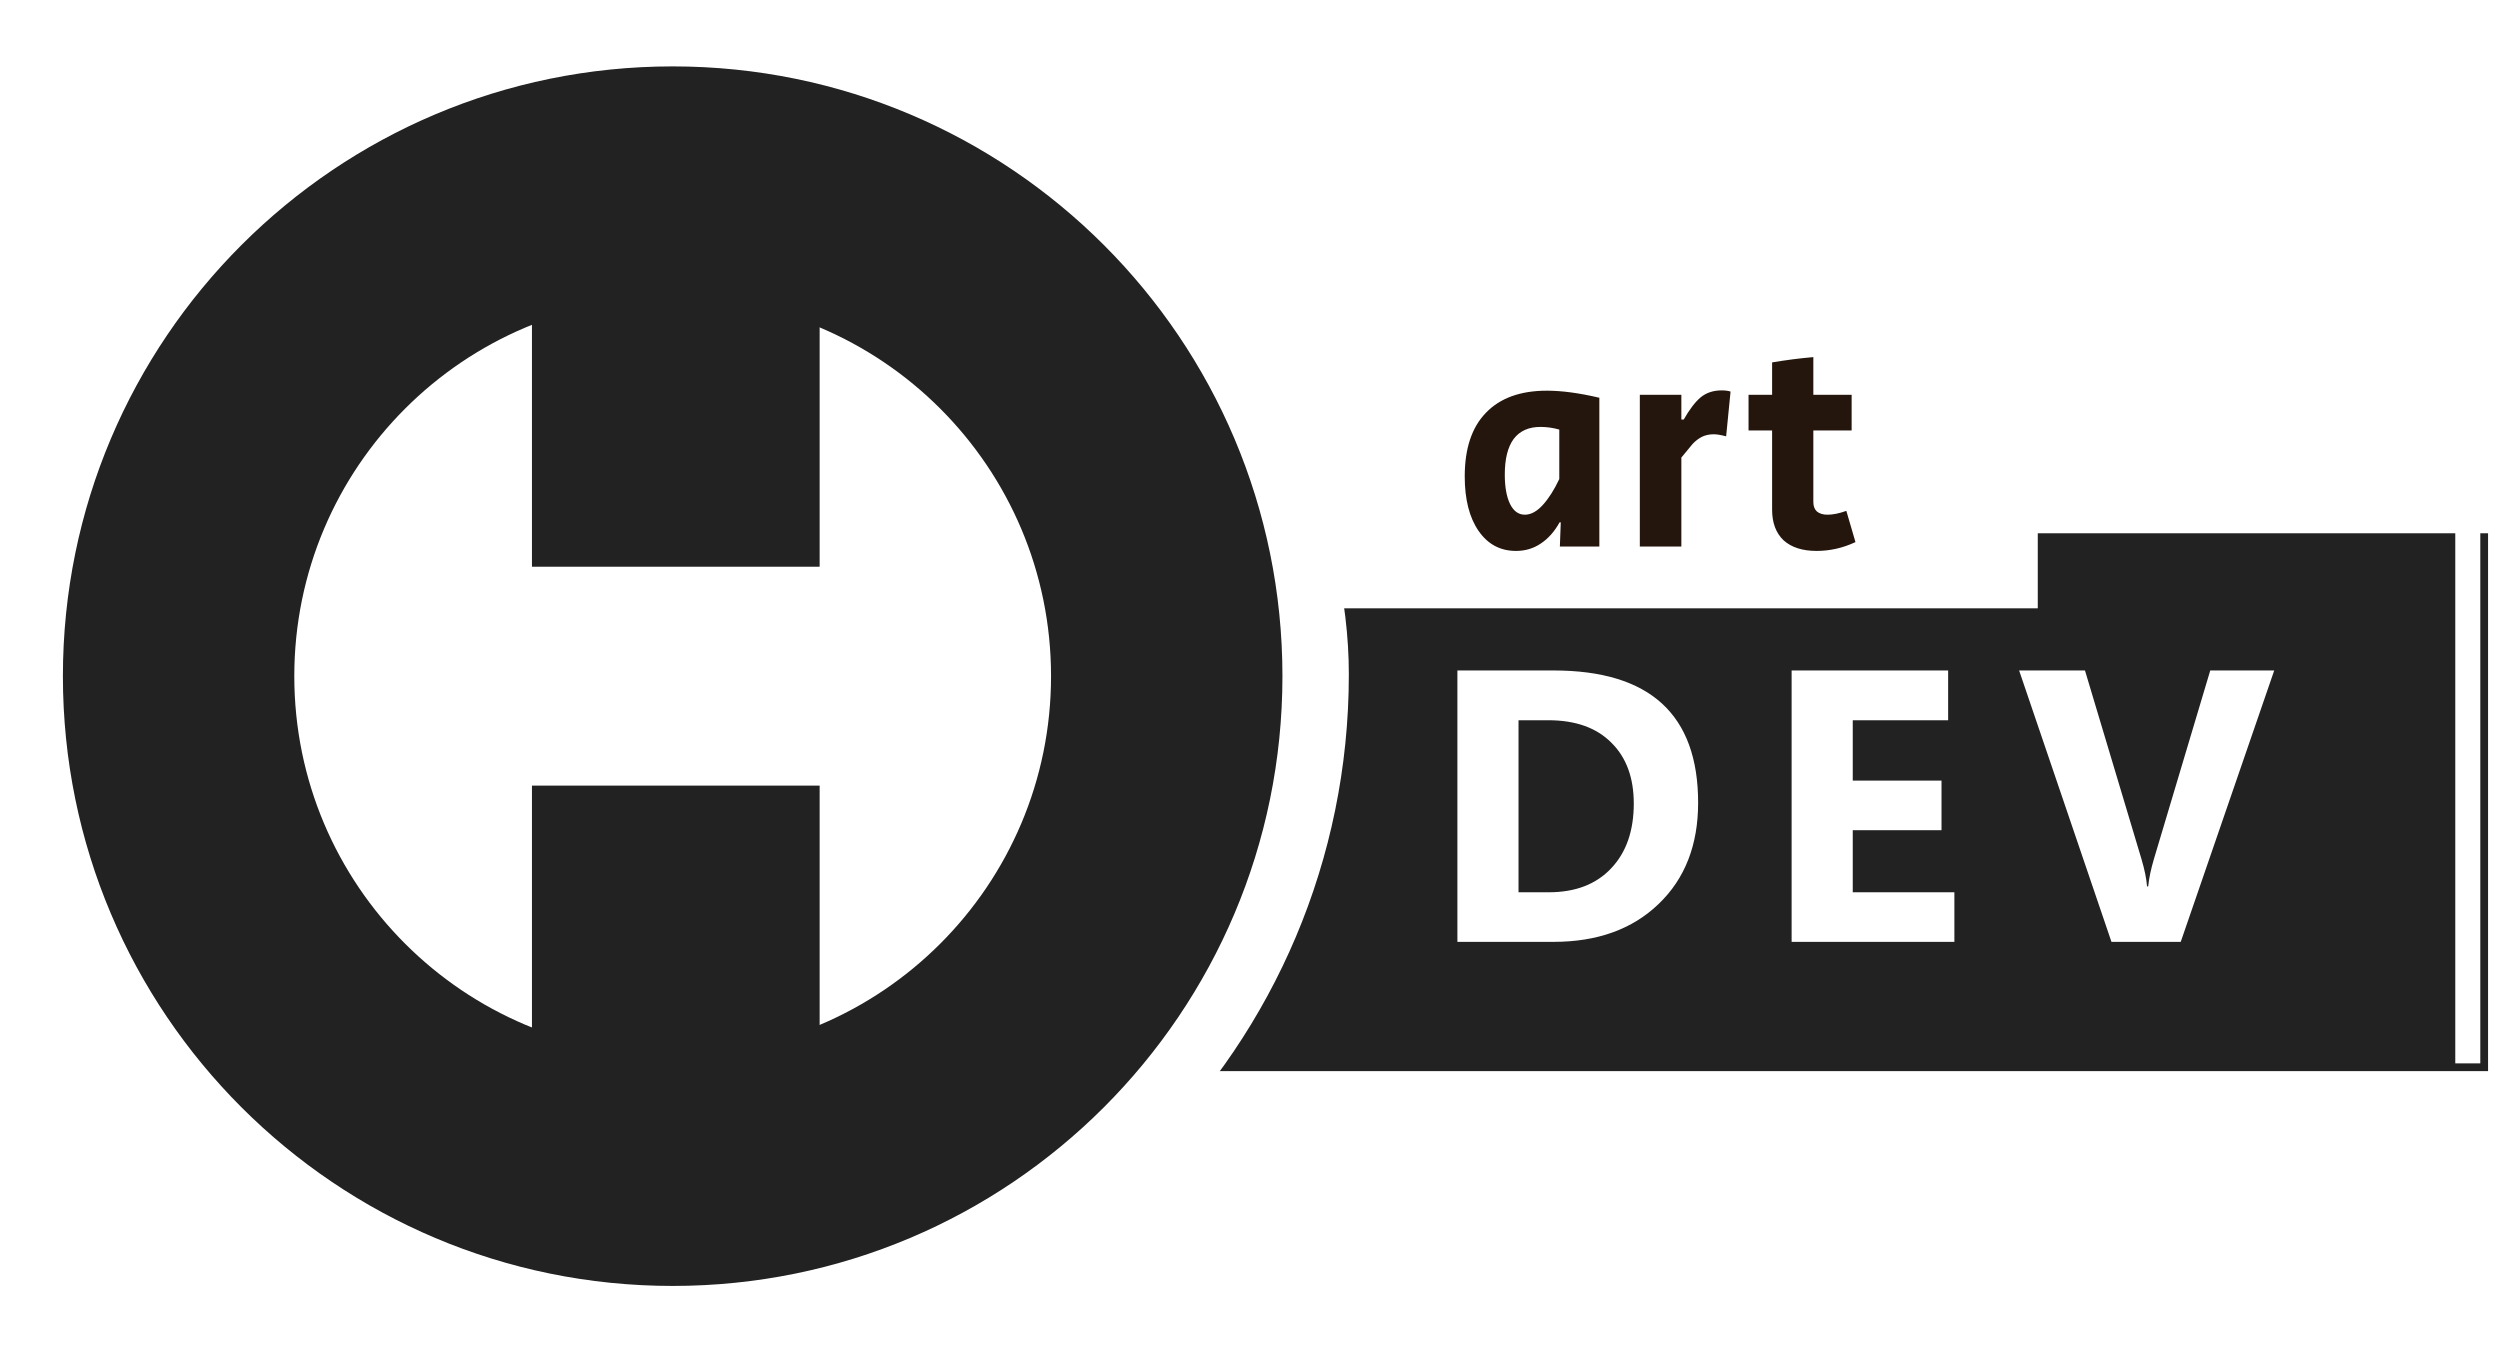 <svg width="645" height="348" viewBox="0 0 645 348" fill="none" xmlns="http://www.w3.org/2000/svg">
<g filter="url(#filter0_d)">
<rect x="293.005" y="135.585" width="346.914" height="138.765" fill="#222222"/>
</g>
<path d="M376.008 243V172.98H400.812C425.682 172.98 438.117 184.357 438.117 207.111C438.117 218.016 434.715 226.724 427.912 233.234C421.141 239.745 412.108 243 400.812 243H376.008ZM391.779 185.822V230.207H399.592C406.428 230.207 411.783 228.156 415.656 224.055C419.562 219.953 421.516 214.37 421.516 207.307C421.516 200.633 419.579 195.393 415.705 191.584C411.864 187.743 406.46 185.822 399.494 185.822H391.779ZM504.23 243H462.238V172.98H502.619V185.822H478.01V201.398H500.91V214.191H478.01V230.207H504.23V243ZM586.75 172.98L562.629 243H544.758L520.93 172.98H537.922L552.521 221.711C553.303 224.348 553.775 226.675 553.938 228.693H554.23C554.458 226.512 554.963 224.12 555.744 221.516L570.246 172.98H586.75Z" fill="white"/>
<g filter="url(#filter1_d)">
<rect x="307.527" y="82.337" width="216.216" height="72.61" fill="white"/>
</g>
<path d="M391.124 142.14C387.071 142.14 383.853 140.417 381.472 136.972C379.091 133.527 377.9 128.84 377.9 122.912C377.9 115.717 379.724 110.245 383.372 106.496C387.02 102.696 392.264 100.796 399.104 100.796C402.955 100.796 407.464 101.404 412.632 102.62V141H402.448L402.676 134.768H402.372C401.055 137.149 399.433 138.973 397.508 140.24C395.633 141.507 393.505 142.14 391.124 142.14ZM393.404 132.792C394.975 132.792 396.52 131.956 398.04 130.284C399.56 128.612 400.979 126.383 402.296 123.596V110.828C400.675 110.372 399.053 110.144 397.432 110.144C394.392 110.144 392.087 111.183 390.516 113.26C388.996 115.337 388.236 118.403 388.236 122.456C388.236 125.648 388.692 128.181 389.604 130.056C390.516 131.88 391.783 132.792 393.404 132.792ZM423.075 101.86H433.791V108.244H434.399C435.868 105.66 437.312 103.76 438.731 102.544C440.2 101.328 442.024 100.72 444.203 100.72C445.115 100.72 445.875 100.821 446.483 101.024L445.343 112.576C444.025 112.221 442.961 112.044 442.151 112.044C440.985 112.044 439.947 112.272 439.035 112.728C438.173 113.184 437.388 113.792 436.679 114.552C436.02 115.312 435.057 116.477 433.791 118.048V141H423.075V101.86ZM468.679 142.14C465.031 142.14 462.194 141.228 460.167 139.404C458.191 137.529 457.203 134.895 457.203 131.5V111.056H451.123V101.86H457.203V93.5C460.801 92.892 464.347 92.436 467.843 92.132V101.86H477.723V111.056H467.843V129.524C467.843 130.588 468.147 131.399 468.755 131.956C469.414 132.513 470.326 132.792 471.491 132.792C472.91 132.792 474.531 132.463 476.355 131.804L478.711 139.86C475.469 141.38 472.125 142.14 468.679 142.14Z" fill="#24160C"/>
<rect x="633.464" y="135.585" width="6.454" height="138.765" fill="white"/>
<rect width="348" height="348" rx="174" fill="white"/>
<path fill-rule="evenodd" clip-rule="evenodd" d="M173.549 331.772C260.435 331.772 330.87 261.337 330.87 174.451C330.87 87.565 260.435 17.13 173.549 17.13C86.663 17.13 16.228 87.565 16.228 174.451C16.228 261.337 86.663 331.772 173.549 331.772ZM173.549 272.071C227.463 272.071 271.169 228.365 271.169 174.451C271.169 120.537 227.463 76.831 173.549 76.831C119.635 76.831 75.929 120.537 75.929 174.451C75.929 228.365 119.635 272.071 173.549 272.071Z" fill="#222222"/>
<path fill-rule="evenodd" clip-rule="evenodd" d="M211.467 59.082H137.244V146.214H211.467V59.082ZM211.467 202.688H137.244V293.047H211.467V202.688Z" fill="#222222"/>
<defs>
<filter id="filter0_d" x="292.005" y="134.585" width="352.914" height="144.765" filterUnits="userSpaceOnUse" color-interpolation-filters="sRGB">
<feFlood flood-opacity="0" result="BackgroundImageFix"/>
<feColorMatrix in="SourceAlpha" type="matrix" values="0 0 0 0 0 0 0 0 0 0 0 0 0 0 0 0 0 0 127 0" result="hardAlpha"/>
<feOffset dx="2" dy="2"/>
<feGaussianBlur stdDeviation="1.5"/>
<feColorMatrix type="matrix" values="0 0 0 0 0 0 0 0 0 0 0 0 0 0 0 0 0 0 0.25 0"/>
<feBlend mode="normal" in2="BackgroundImageFix" result="effect1_dropShadow"/>
<feBlend mode="normal" in="SourceGraphic" in2="effect1_dropShadow" result="shape"/>
</filter>
<filter id="filter1_d" x="305.527" y="80.337" width="224.216" height="80.61" filterUnits="userSpaceOnUse" color-interpolation-filters="sRGB">
<feFlood flood-opacity="0" result="BackgroundImageFix"/>
<feColorMatrix in="SourceAlpha" type="matrix" values="0 0 0 0 0 0 0 0 0 0 0 0 0 0 0 0 0 0 127 0" result="hardAlpha"/>
<feOffset dx="2" dy="2"/>
<feGaussianBlur stdDeviation="2"/>
<feColorMatrix type="matrix" values="0 0 0 0 0 0 0 0 0 0 0 0 0 0 0 0 0 0 0.25 0"/>
<feBlend mode="normal" in2="BackgroundImageFix" result="effect1_dropShadow"/>
<feBlend mode="normal" in="SourceGraphic" in2="effect1_dropShadow" result="shape"/>
</filter>
</defs>
</svg>
